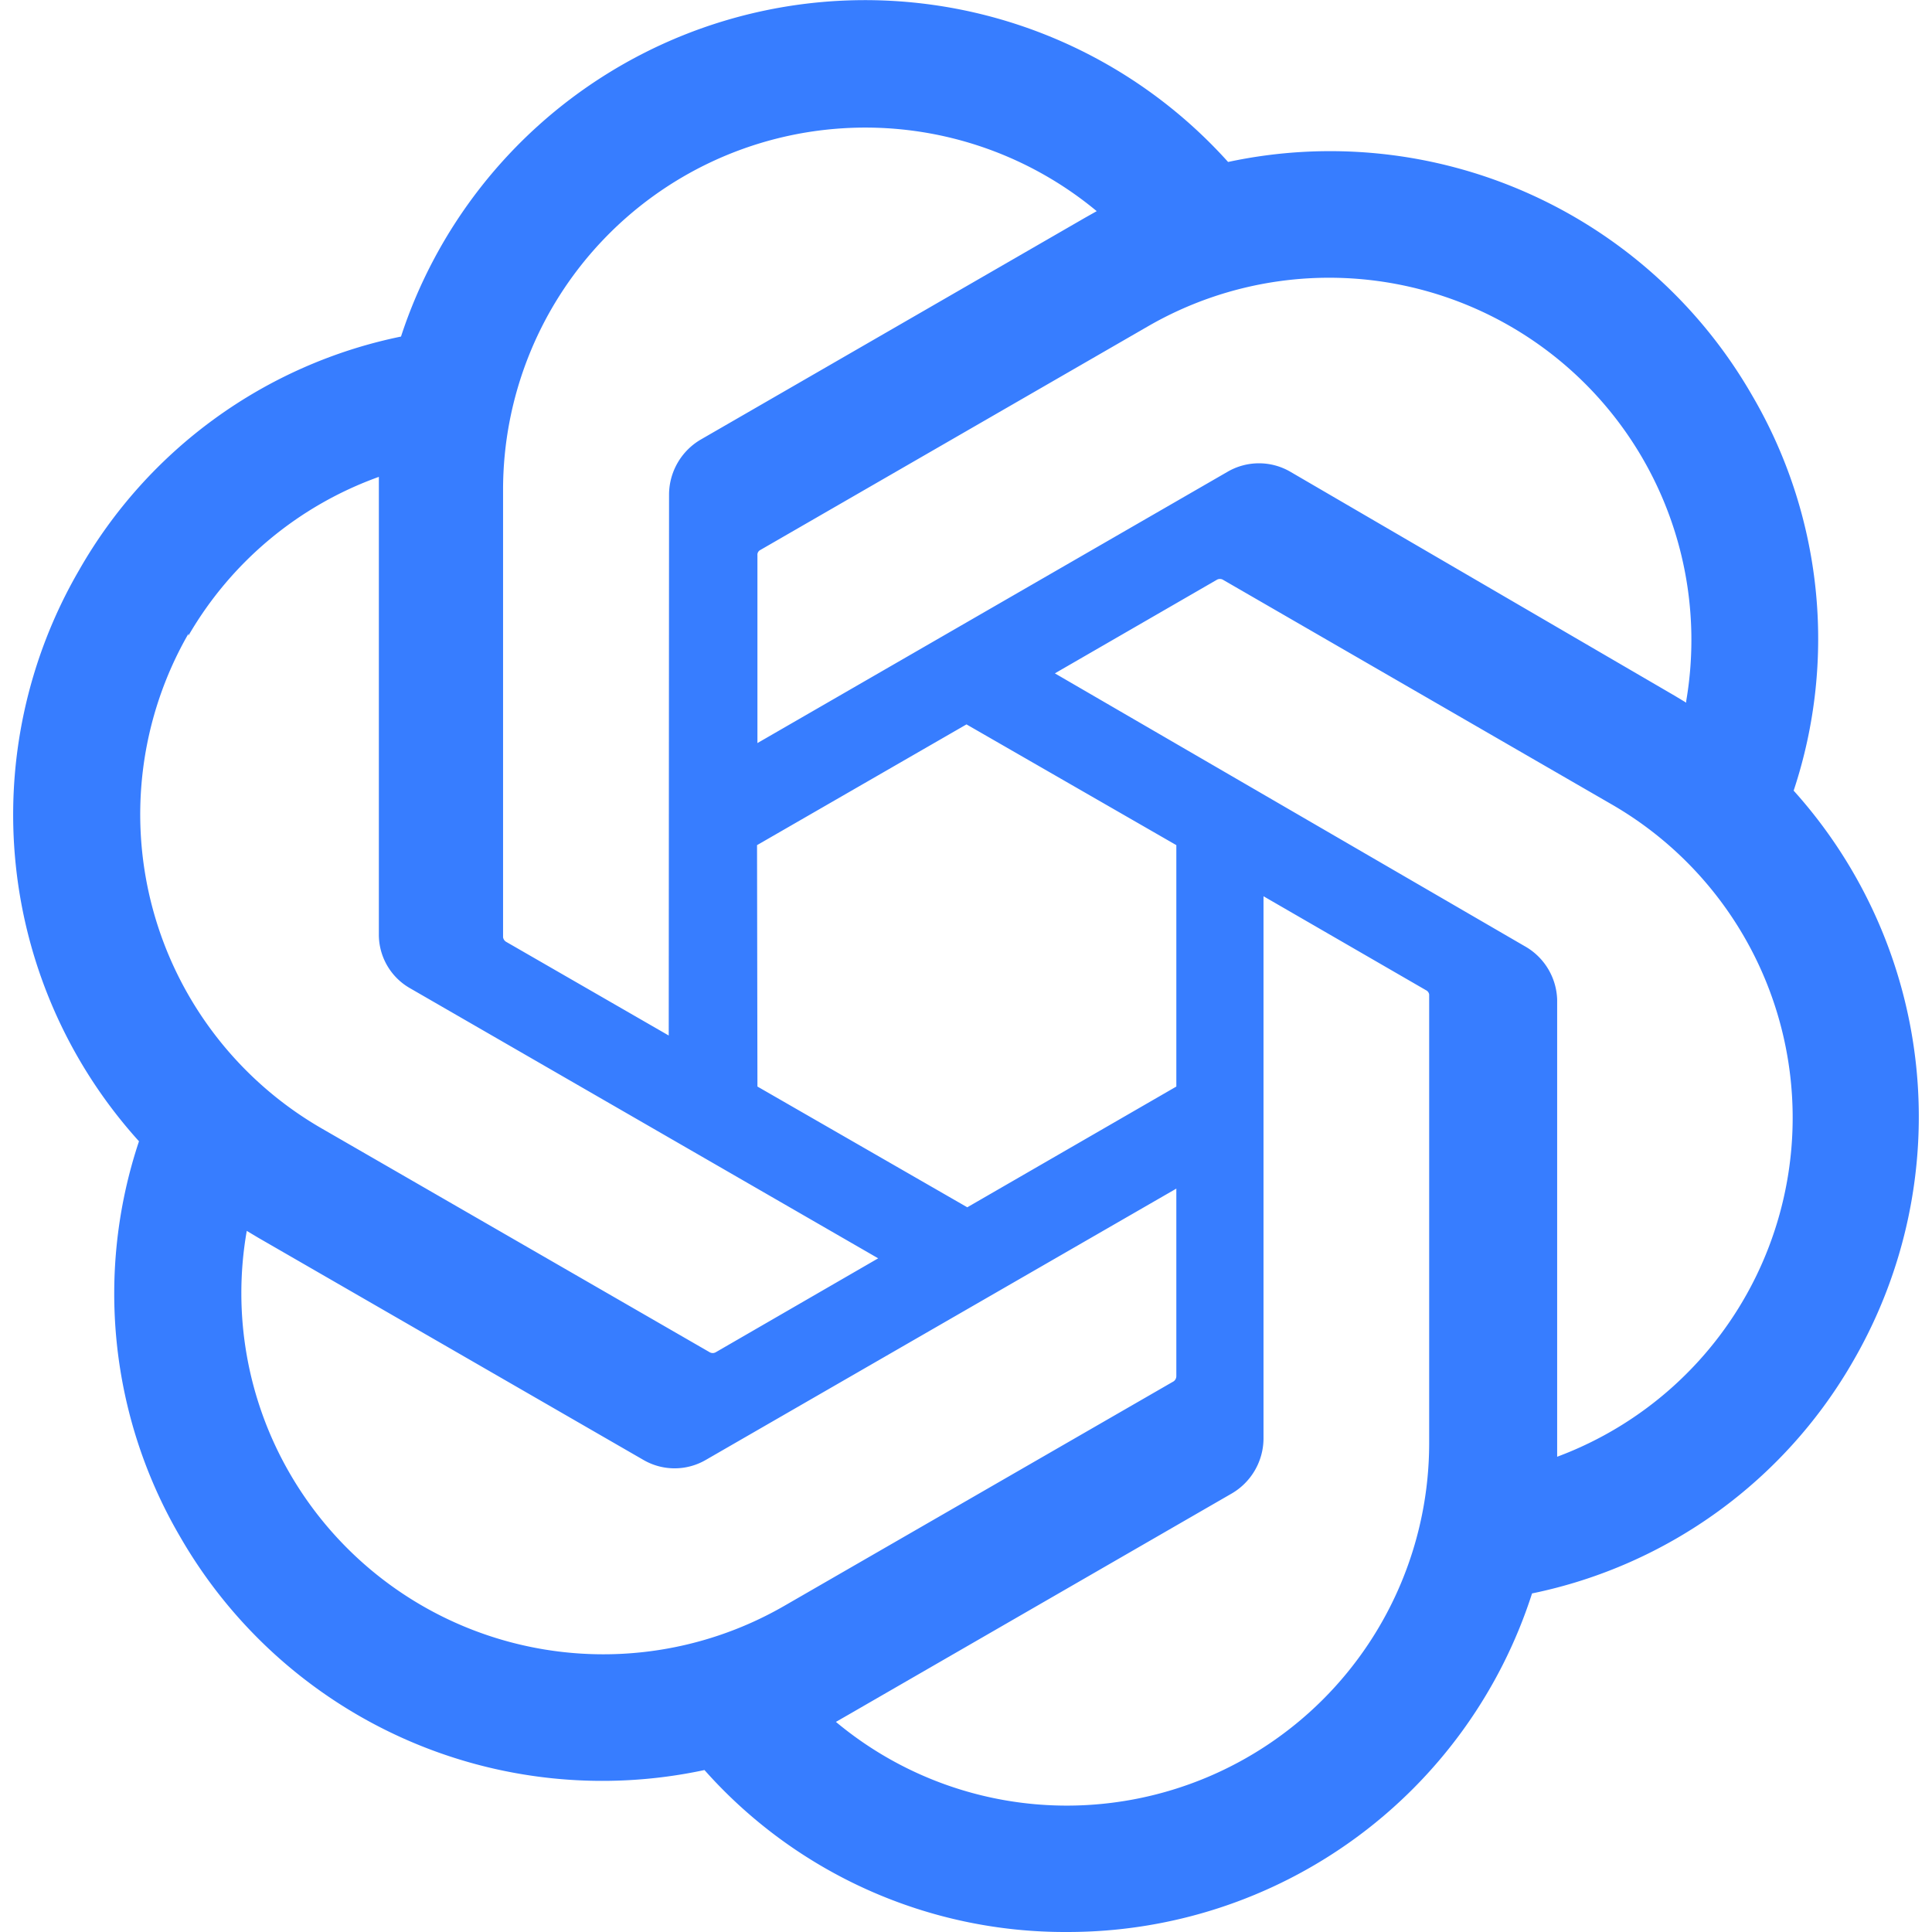 <?xml version="1.0" standalone="no"?><!DOCTYPE svg PUBLIC "-//W3C//DTD SVG 1.1//EN" "http://www.w3.org/Graphics/SVG/1.1/DTD/svg11.dtd"><svg t="1681145518770" class="icon" viewBox="0 0 1024 1024" version="1.1" xmlns="http://www.w3.org/2000/svg" p-id="2460" id="mx_n_1681145518772" xmlns:xlink="http://www.w3.org/1999/xlink" width="200" height="200"><path d="M950.676 419.057a255.347 255.347 0 0 0-22.015-209.483 257.949 257.949 0 0 0-277.746-123.727A258.76 258.76 0 0 0 212.538 178.387a255.347 255.347 0 0 0-170.573 123.727 257.949 257.949 0 0 0 31.7 302.79 255.133 255.133 0 0 0 21.759 209.525 258.163 258.163 0 0 0 277.959 123.727A255.347 255.347 0 0 0 565.757 1023.997a258.376 258.376 0 0 0 246.259-179.447 255.56 255.56 0 0 0 170.53-123.727 258.376 258.376 0 0 0-31.87-301.766zM565.757 957.013a190.966 190.966 0 0 1-122.703-44.371l6.016-3.456 203.893-117.669a33.918 33.918 0 0 0 16.724-29.054v-287.43l86.182 49.832a3.029 3.029 0 0 1 1.621 2.219v238.196a192.161 192.161 0 0 1-191.734 191.734zM153.619 780.98a190.71 190.71 0 0 1-22.825-128.591l6.058 3.626 204.064 117.711a32.894 32.894 0 0 0 33.278 0l249.288-143.737v99.494a3.413 3.413 0 0 1-1.408 2.645L415.578 851.206a191.99 191.99 0 0 1-261.96-70.226zM99.861 336.928a191.35 191.35 0 0 1 100.944-84.177V494.957a32.681 32.681 0 0 0 16.554 28.841l248.094 143.139-86.182 49.832a3.242 3.242 0 0 1-3.029 0l-206.069-118.863A192.161 192.161 0 0 1 99.861 335.904z m708.102 164.472l-248.862-144.505L645.07 307.234a3.242 3.242 0 0 1 3.029 0l206.069 119.077a191.734 191.734 0 0 1-28.841 345.795v-242.249a33.705 33.705 0 0 0-17.364-28.457z m85.756-128.975l-6.016-3.626-203.68-118.693a33.108 33.108 0 0 0-33.492 0L401.456 393.842V294.306a2.816 2.816 0 0 1 1.195-2.603l206.069-118.906a191.99 191.99 0 0 1 284.999 198.816z m-539.279 176.418l-86.182-49.661a3.413 3.413 0 0 1-1.621-2.432V259.236a191.99 191.99 0 0 1 314.65-147.32l-6.058 3.413-203.851 117.669a33.918 33.918 0 0 0-16.767 29.054z m46.803-100.901l111.013-63.997 111.226 63.997v127.951l-110.8 63.997-111.226-63.997z" p-id="2461" fill="#377DFF"></path></svg>